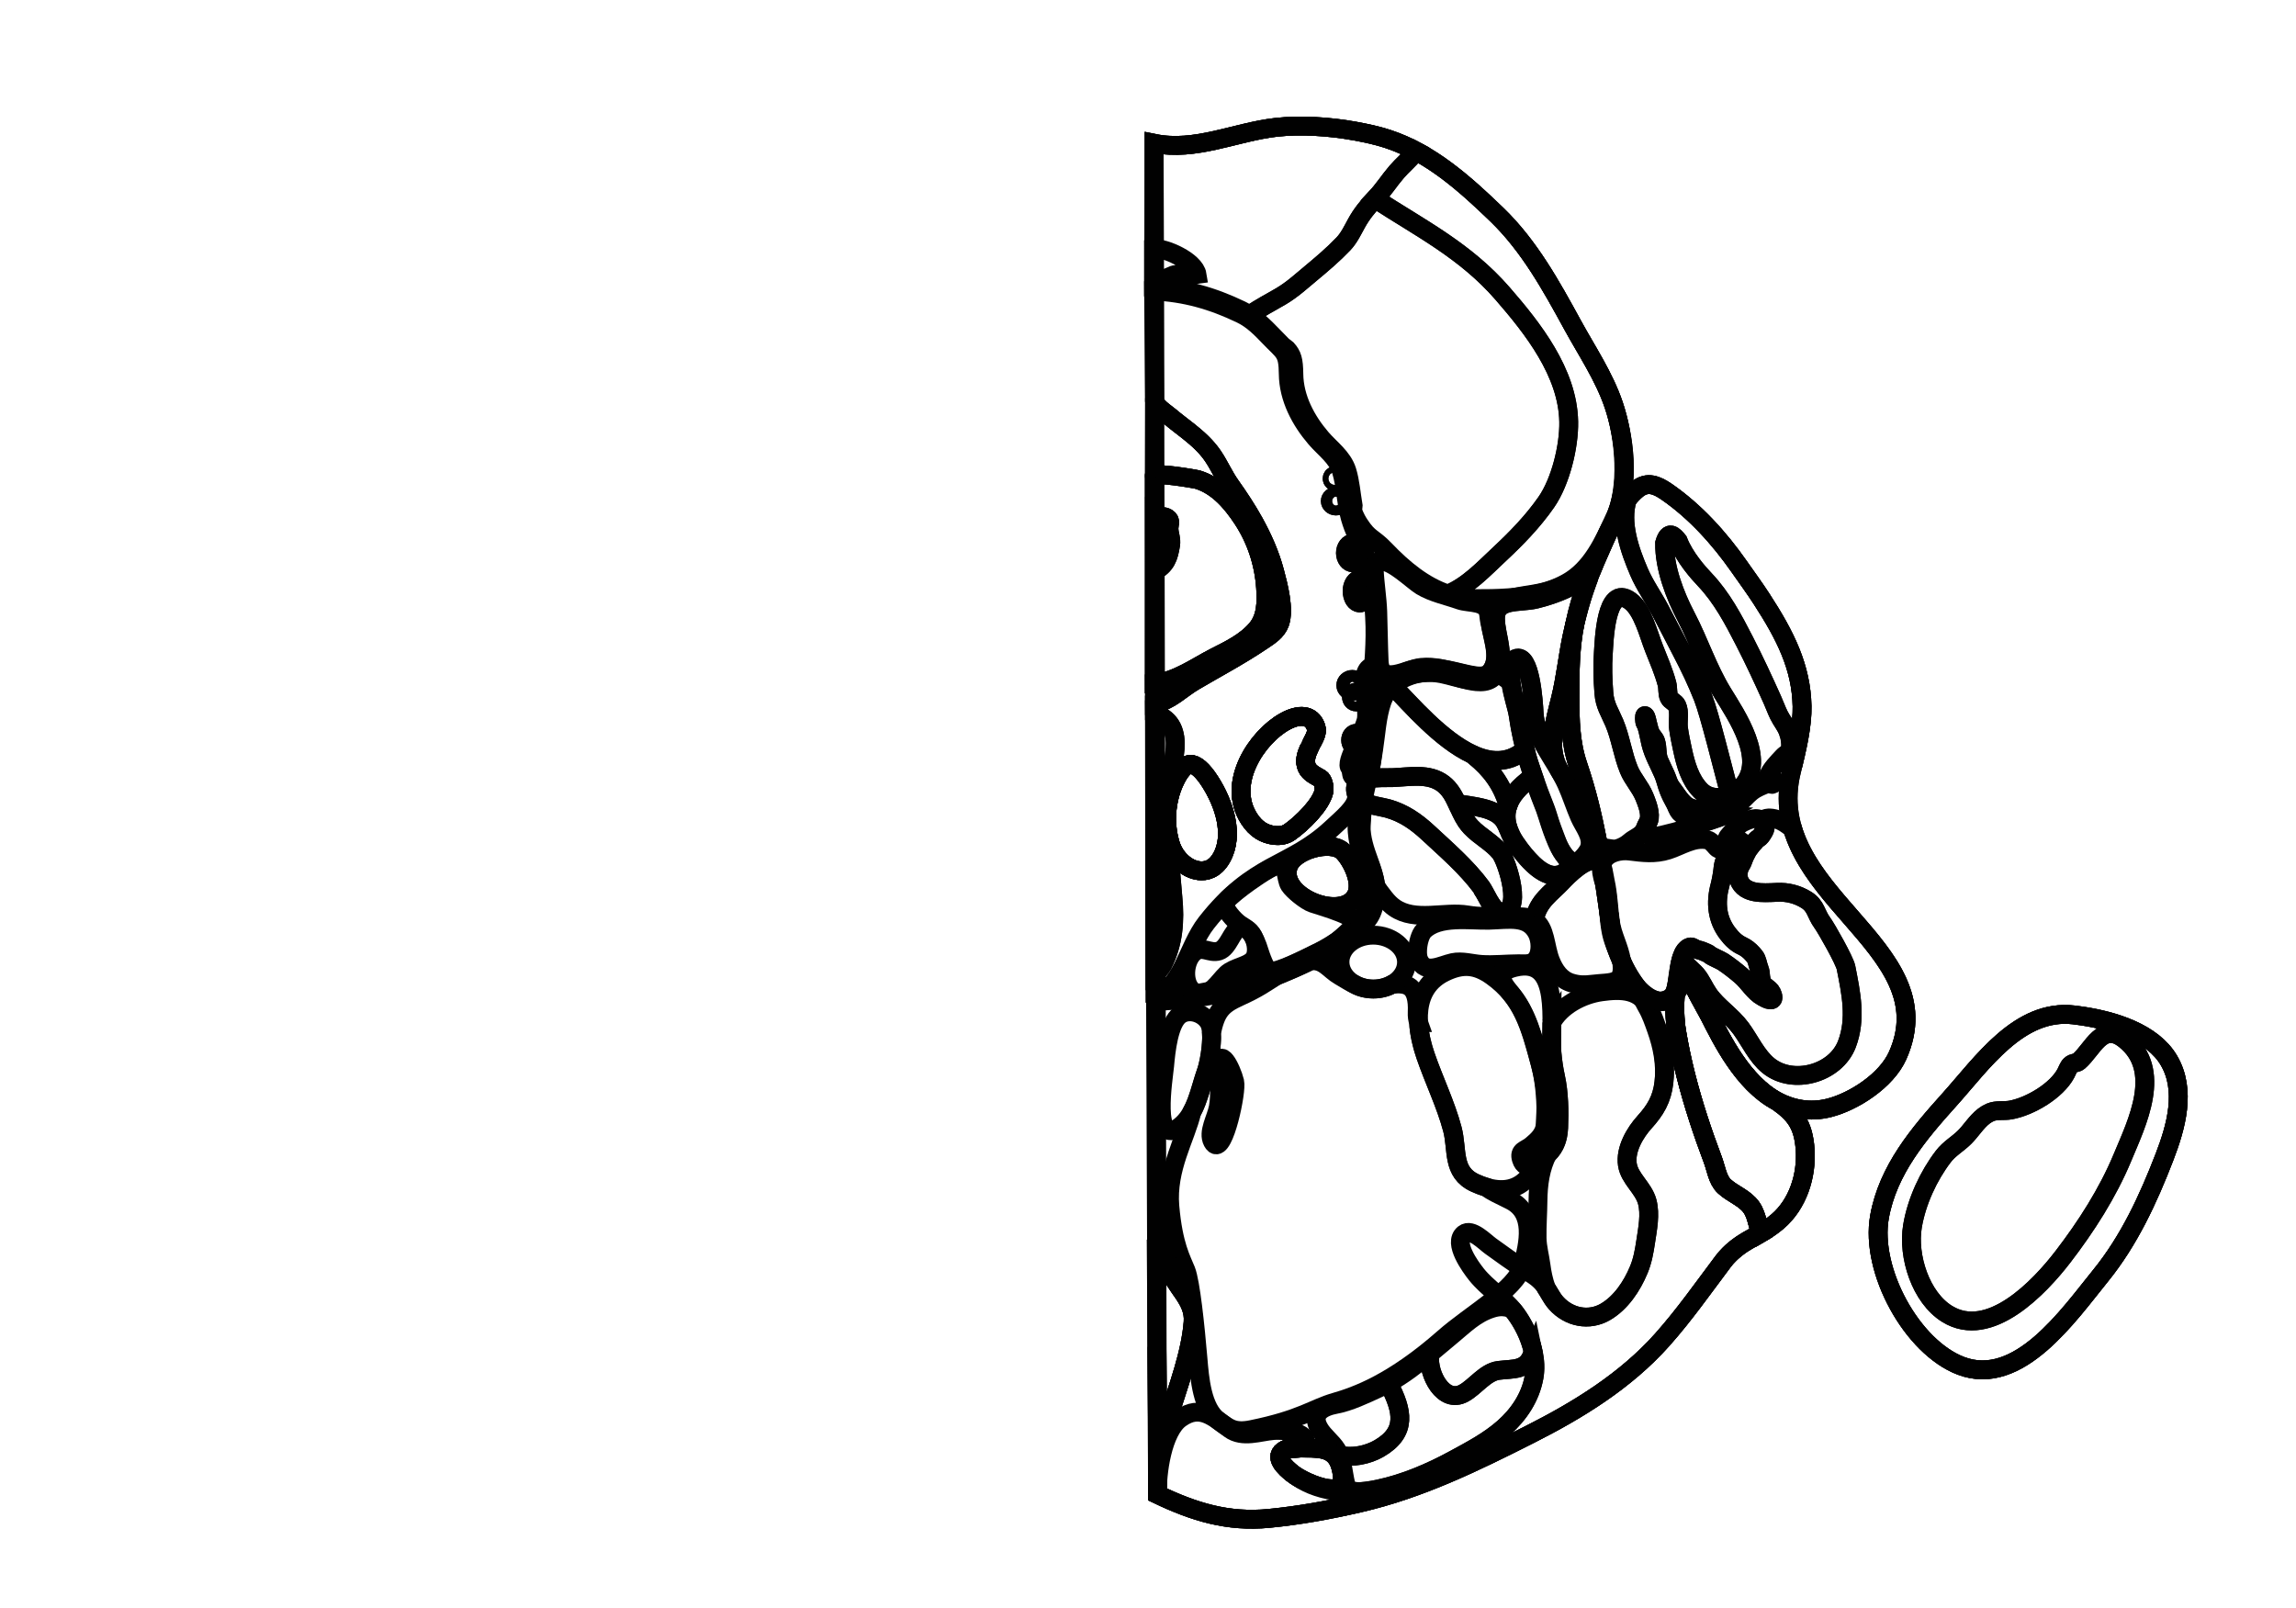 <?xml version="1.0" encoding="utf-8"?>
<!-- Generator: Adobe Illustrator 16.0.0, SVG Export Plug-In . SVG Version: 6.00 Build 0)  -->
<!DOCTYPE svg PUBLIC "-//W3C//DTD SVG 1.1//EN" "http://www.w3.org/Graphics/SVG/1.1/DTD/svg11.dtd">
<svg version="1.1" id="Layer_1" xmlns="http://www.w3.org/2000/svg" xmlns:xlink="http://www.w3.org/1999/xlink" x="0px" y="0px"
	 width="9744px" height="6823.471px" viewBox="0 0 9744 6823.471" enable-background="new 0 0 9744 6823.471" xml:space="preserve">
<g transform="scale(1.0)">
	<g id="_x31_80640490" transform=" scale(1.0, 1.0)">
		<path id="_x31_80640492" fill="none" stroke="#010101" stroke-width="80" d="M7603.482,3270.816
			c22.525-89.736,46.029-192.438,44.312-273.412c-3.505-165.986-70.538-299.578-171.874-455.633
			c-30.35-46.736-63.761-92.232-95.655-137.866c-84.111-120.351-187.182-233.938-306.808-316.456
			c-41.744-28.795-82.303-46.092-125.543-11.195c-62.539,50.477-108.812,151.698-141.549,224.529
			c-19.146,42.591-38.156,85.746-55.67,129.571c31.959-84.248,66.535-157.062,99.804-225.729
			c64.249-132.58,44.774-347.551-2.032-485.923c-40.98-121.16-114.68-229.827-175.309-340.852
			c-91.144-166.883-183.732-334.402-319.59-465.789c-137.205-132.677-281.289-261.775-462.632-321.899
			c-47.028-15.587-93.96-25.295-142.494-34.135c-104.179-18.973-228.758-27.403-334.022-15.399
			c-172.215,19.636-340.498,103.651-516.346,67.757l14.304,5734.236c154.798,73.924,298.645,118.806,472.804,101.771
			c131.549-12.868,254.545-35.407,383.86-65.173c255.319-58.776,486.66-171.53,722.375-290.661
			c205.119-103.672,407.094-227.211,563.518-402.994c92.66-104.145,173.081-218.863,257.026-330.543
			c68.43-91.061,147.464-99.01,231.516-170.451c86.553-73.576,124.655-194.413,117.438-304.498
			c-7.181-109.471-45.741-154.199-119.265-206.045c63.801,33.261,139.536,48.664,221.102,27.968
			c103.975-26.387,242.927-115.069,290.648-221.849C8263.32,4010.267,7471.647,3795.814,7603.482,3270.816z M6622.632,2965.535
			c21.194-85.863,29.921-174.744,48.194-261.561c4.184-19.888,8.564-39.196,13.125-57.978
			c-20.562,103.79-21.335,205.827-21.191,311.272c0.149,99.18,1.816,195.908,34.25,290.724
			c36.471,106.578,62.078,212.402,82.469,319.396c-28.673-110.389-108.154-202.644-162.557-300.276
			C6563.568,3171.308,6598.416,3063.625,6622.632,2965.535z M6806.162,3724.475c9.982,65.086,19.076,130.93,28.492,197.949
			C6823.34,3841.919,6813.889,3776.309,6806.162,3724.475z"/>
		<path id="_x31_80640493" fill="none" stroke="#010101" stroke-width="80" d="M8838.223,4312.497
			c130.855,19.857,296.314,69.528,366.102,187.569c75.291,127.366,30.5,283.499-18.57,410.821
			c-69.111,179.304-150.779,355.251-271.162,503.447c-135.594,166.907-347.582,476.05-592.916,382.374
			c-207.711-79.324-385.798-404.428-345.283-631.988c35.504-199.372,168.034-354.616,296.189-497.035
			c139.076-154.566,296.096-387.426,528.525-360.174C8813.066,4308.911,8825.482,4310.561,8838.223,4312.497z"/>
		<path id="_x31_80640500" fill="none" stroke="#010101" stroke-width="80" d="M6848.469,1718.698
			c-40.98-121.159-114.682-229.825-175.311-340.851c-91.144-166.883-183.731-334.402-319.59-465.789
			c-137.205-132.677-281.289-261.774-462.63-321.899c-47.03-15.588-93.962-25.295-142.494-34.135
			c-104.177-18.974-228.758-27.403-334.022-15.399c-172.217,19.636-340.5,103.65-516.35,67.757l1.806,1093.316
			c5.302,25.309,48.249,51.967,63.569,65.081c26.186,22.412,53.978,42.6,80.877,64.016c37.967,30.228,74.969,63.141,102.859,104.019
			c27.388,40.144,46.645,85.729,74.723,125.322c35.586,50.164,69.689,101.574,99.646,155.649
			c36.676,66.2,68.092,136.312,87.782,210.128c15.494,58.073,42.721,159.917,21.927,218.443
			c-12.62,35.519-46.834,56.047-75.674,75.53c-92.61,62.562-190.846,114.396-286.576,170.639
			c-58.725,34.512-99.029,81.74-167.017,95.73l2.075,1256.459c52.871-8.388,188.125-20.637,323.189-59.342
			c175.488-50.287,215.552-65.973,375.494-144.723c90.475-44.55,191.226-137.744,211.926-209.653
			c32.521-112.981-69.46-199.653-53.979-352.117c9.067-89.27,26.673-147.491,41.768-235.597
			c17.292-100.961,11.447-265.344,89.179-340.908c160.588-156.122,373.757,19.705,431.881-46.787
			c77.837-89.036-68.666-249.03,46.885-299.356c95.302-41.504,161.633-16.503,278.074-80.174
			c107.162-58.603,156.979-176.483,202.008-269.426C6923.674,2053.598,6890.504,1842.975,6848.469,1718.698z M5183.7,3641.182
			c-28.993,50.598-67.915,57.398-95.458,54.183c-52.115-6.074-101.686-51.413-120.56-110.246
			c-11.028-34.392-16.497-71.47-16.597-108.814c-0.164-59.246,13.174-119.177,39.234-170.164
			c14.088-27.556,36.127-60.683,61.131-61.992c23.043-1.208,51.625,23.412,82.66,71.193
			C5194.794,3408.794,5239.688,3543.456,5183.7,3641.182z M5412.551,3545.934c-48.023-4.264-83.107-28.015-110.461-69.665
			c-50.23-76.458-41.697-163.915-5.953-240.32c71.4-152.579,251.361-261.062,288.734-149.734
			c6.459,19.247-2.301,38.104-17.516,66.857c0,0-10.931,21.531-10.931,21.539c-10.366,22.312-20.063,48.445-13.272,73.352
			c7.244,26.555,28.248,38.238,54.828,53.027l5.297,2.959c11.609,6.493,18.989,38.334,15.244,55.012
			c-12.945,57.491-92.577,135.398-145.004,172.371C5456.809,3543.117,5436.285,3548.036,5412.551,3545.934z M5754.926,3800.677
			c-58.328,111.06-323.197,7.507-289.104-118.071c20.391-75.094,182.938-119.413,233.937-68.265
			C5738.276,3652.968,5783.405,3746.456,5754.926,3800.677z"/>
		<path id="_x31_80640504" fill="none" stroke="#010101" stroke-width="80" d="M6376.342,1245.342
			c127.831,146.963,277.236,335.698,281.152,544.193c1.98,106.004-35.053,255.487-95.338,342.049
			c-56.928,81.734-126.242,152.928-198.175,220.101c-66.44,62.058-134.128,135.183-218.456,169.745
			c-102.168-33.423-189.92-106.335-267.431-187.425c-52.791-55.238-67.188-43.719-109.466-108.738
			c-2.764-4.253-20.115-30.437-27.953-58.692l1.939-20.647c-8.522-50.246-12.139-101.607-26.297-147.447
			c-17.823-57.657-71.42-94.919-108.579-138.231c-64.691-75.411-115.619-170.221-116.693-273.279
			c-0.63-60.272-7.587-80.514-29.054-104.651l-19.611-15.412c-45.277-45.331-88.291-95.155-139.082-129.631
			c42.763-30.552,89.589-53.979,134.565-80.652c45.878-27.204,83.19-61.574,124.161-95.67
			c49.314-41.036,95.326-79.967,139.385-126.119c23.891-25.04,38.877-57.333,55.59-87.661
			c21.601-39.175,47.333-70.893,77.891-102.746c0.24-0.252,0.482-0.502,0.711-0.744
			C6030.34,969.954,6218.775,1064.225,6376.342,1245.342z"/>
		<path id="_x31_80640505" fill="none" stroke="#010101" stroke-width="80" d="M5835.602,843.684
			c-0.232,0.239-0.471,0.492-0.713,0.744c-30.558,31.854-56.292,63.571-77.893,102.747c-16.711,30.328-31.695,62.621-55.59,87.66
			c-44.057,46.15-90.068,85.082-139.383,126.119c-40.971,34.095-78.283,68.465-124.162,95.671
			c-44.976,26.672-91.807,50.099-134.564,80.651c-11.736-7.978-23.893-15.129-36.595-21.222
			c-121.271-58.141-237.466-91.622-370.931-97.342l2.303-610.331c175.848,35.891,344.122-48.123,516.348-67.761
			c105.259-11.995,229.84-3.572,334.022,15.401c48.526,8.84,95.458,18.548,142.492,34.134
			c41.036,13.603,80.163,30.745,117.735,50.649l-5.273,7.957c-23.197,29.421-52.133,52.861-76.422,81.218
			C5895.188,767.069,5869.352,808.308,5835.602,843.684z"/>
		<path id="_x31_80640506" fill="none" stroke="#010101" stroke-width="80" d="M6848.469,1718.704
			c42.039,124.266,75.203,334.895,2.032,485.917c0,0-72.482,144.78-72.482,144.79c-92.356,184.492-346.69,191.991-514.738,191.32
			c-41.301-0.169-80.48-7.109-117.753-19.302c84.328-34.563,152.016-107.687,218.456-169.745
			c71.933-67.172,141.247-138.368,198.175-220.101c60.285-86.562,97.316-236.046,95.338-342.049
			c-3.916-208.495-153.319-397.231-281.154-544.193c-157.566-181.117-346.002-275.389-540.738-401.659
			c33.75-35.375,59.585-76.614,91.377-113.705c24.289-28.356,53.225-51.797,76.422-81.219l5.273-7.956
			c128.459,68.091,238.739,168.603,344.891,271.256c135.859,131.382,228.444,298.905,319.588,465.791
			C6733.783,1488.874,6807.488,1597.537,6848.469,1718.704z"/>
		<path id="_x31_80640508" fill="none" stroke="#010101" stroke-width="80" d="M5760.109,3262.042
			c-13.178-0.013-23.828,9.287-23.797,20.769c0.033,11.487,10.735,20.801,23.91,20.812c13.177,0.011,23.828-9.291,23.801-20.776
			C5783.991,3271.367,5773.285,3262.052,5760.109,3262.042z"/>
		<path id="_x31_80640509" fill="none" stroke="#010101" stroke-width="80" d="M5755.723,3112.339
			c-13.175-0.01-23.816,13.006-23.773,29.091c0.043,16.081,10.757,29.118,23.936,29.125c13.178,0.011,23.819-13.008,23.773-29.087
			C5779.609,3125.385,5768.902,3112.351,5755.723,3112.339z"/>
		<path id="_x31_80640510" fill="none" stroke="#010101" stroke-width="80" d="M5755.245,2937.695
			c-10.979-0.007-19.854,9.292-19.821,20.774c0.031,11.481,8.957,20.798,19.933,20.808c10.984,0.006,19.853-9.294,19.822-20.775
			C5775.146,2947.012,5766.223,2937.7,5755.245,2937.695z"/>
		<path id="_x31_80640511" fill="none" stroke="#010101" stroke-width="80" d="M5767.09,2908.592
			c-0.036-13.775-12.527-24.959-27.897-24.97c-15.366-0.012-27.798,11.15-27.758,24.928c0.038,13.776,12.529,24.959,27.896,24.971
			C5754.698,2933.534,5767.128,2922.368,5767.09,2908.592z"/>
		<path id="_x31_80640512" fill="none" stroke="#010101" stroke-width="80" d="M5741.812,2388.791
			c17.562,0.013,31.753-18.591,31.691-41.56c-0.062-22.966-14.355-41.596-31.922-41.605c-17.564-0.015-31.754,18.589-31.691,41.556
			C5709.953,2370.15,5724.249,2388.776,5741.812,2388.791z"/>
		<path id="_x31_80640513" fill="none" stroke="#010101" stroke-width="80" d="M5669.586,2147.554
			c13.178,0.012,23.83-9.289,23.797-20.774c-0.031-11.481-10.732-20.797-23.908-20.809c-13.18-0.013-23.828,9.289-23.797,20.771
			C5645.709,2138.228,5656.412,2147.542,5669.586,2147.554z"/>
		<path id="_x31_80640514" fill="none" stroke="#010101" stroke-width="80" d="M5665.328,2043.594
			c6.581,0.009,11.91-5.577,11.891-12.468c-0.02-6.885-5.379-12.477-11.961-12.481c-6.582-0.005-11.91,5.579-11.893,12.464
			C5653.384,2037.994,5658.74,2043.588,5665.328,2043.594z"/>
		<path id="_x31_80640515" fill="none" stroke="#010101" stroke-width="80" d="M5769.834,2459.504
			c-24.989,0.548-30.92,38.918-30.92,38.918s-5.881,53.924,31.191,60.878c25.96-1.018,28.143-33.755,31.406-43.343
			c3.263-9.585-5.321-34.596-5.321-34.596S5783.363,2459.416,5769.834,2459.504z"/>
		<path id="_x31_80640501" fill="none" stroke="#010101" stroke-width="80" d="M5750.172,3922.438
			c16.354-31.138-128-71.646-180.049-88.74c-27.315-8.969-83.051-54.413-97.43-76.836c-18.395-28.678-6.598-94.785-53.266-83.588
			c-33.785,8.107-123.881,73.354-147.912,91.695c-41.109,31.375-70.213,55.734-74.174,70.322
			c-5.021,18.488,39.082,71.352,66.486,89.291c29.66,19.418,48.809,25.396,72.943,90.279c6.631,17.817,28.186,97.787,50.902,106.35
			c29.713,11.197,171.598-62.99,197.407-75.441c18.79-9.067,45.319-21.883,87.9-49.905
			C5684.909,3988.018,5743.145,3935.82,5750.172,3922.438z"/>
		<path id="_x31_80640502" fill="none" stroke="#010101" stroke-width="80" d="M5833.52,2618.515
			c-5.236-84.972-8.674-189.67-42.065-268.608c-21.174-50.05-46.155-98.924-61.206-151.682
			c-18.764-65.761-18.645-137.801-37.791-199.759c-17.816-57.664-71.408-94.931-108.566-138.236
			c-64.701-75.41-115.627-170.219-116.703-273.282c-0.972-93.931-17.33-90.65-80.049-156.367
			c-36.186-37.905-72.926-75.14-120.396-97.9c-121.271-58.139-237.462-91.621-370.926-97.334l3.645,458.88
			c-3.088,27.363,47.146,58.14,63.986,72.551c26.186,22.413,53.978,42.601,80.877,64.014
			c37.967,30.228,74.969,63.141,102.859,104.019c27.39,40.144,46.646,85.729,74.723,125.324
			c35.586,50.163,69.691,101.572,99.646,155.647c36.678,66.2,68.092,136.313,87.782,210.129
			c15.496,58.073,42.721,159.916,21.929,218.442c-12.62,35.519-46.836,56.047-75.676,75.531
			c-92.61,62.561-190.846,114.395-286.574,170.639c-59.525,34.98-104.812,83.965-169.715,95.696l0.07,41.553
			c150.86,51.487,67.78,232.402,46.17,344.609c-12.406,64.437-24.121,145.002-2.018,208.441
			c26.068,74.859,26.086,147.178,34.023,226.773c9.988,100.092,2.919,199.509-44.422,288.177
			c-6.973,13.046-26.311,33.675-31.913,37.049l-1.022-613.091l1.156,693.873c111.963-6.149,135.305-191.175,218.507-297.145
			c203.243-258.878,351.692-233.845,529.646-398.773c51.555-47.783,102.965-89.882,107.867-131.535
			c1.842-15.689-10.664-37.71-1.301-54.237c3.188-5.619,36.672-27.902,35.203-20.365c24.53-126.249,23.998-250.28,30.981-378.295
			C5828.051,2826.602,5840.115,2725.564,5833.52,2618.515z M5183.7,3641.182c-28.993,50.598-67.915,57.398-95.458,54.183
			c-52.115-6.074-101.686-51.413-120.56-110.246c-11.028-34.392-16.497-71.47-16.597-108.814
			c-0.164-59.246,13.174-119.177,39.234-170.164c14.088-27.556,36.127-60.683,61.131-61.992
			c23.043-1.208,51.625,23.412,82.66,71.193C5194.794,3408.794,5239.688,3543.456,5183.7,3641.182z M5618.52,3358.963
			c-12.945,57.492-92.577,135.398-145.005,172.371c-16.709,11.783-37.231,16.702-60.966,14.6
			c-48.025-4.264-83.107-28.015-110.461-69.665c-50.23-76.458-41.697-163.915-5.955-240.32
			c71.402-152.579,251.363-261.062,288.736-149.734c6.459,19.247-2.301,38.104-17.516,66.857c0,0-10.933,21.531-10.933,21.539
			c-10.366,22.312-20.062,48.445-13.271,73.353c7.242,26.554,28.248,38.237,54.828,53.026l5.295,2.959
			C5614.885,3310.445,5622.265,3342.287,5618.52,3358.963z M5709.891,2347.182c-0.061-22.966,14.127-41.569,31.691-41.556
			c17.566,0.01,31.857,18.639,31.922,41.605c0.06,22.968-14.13,41.572-31.691,41.56
			C5724.249,2388.776,5709.953,2370.15,5709.891,2347.182z M5665.258,2018.646c6.582,0.004,11.941,5.596,11.961,12.481
			c0.02,6.892-5.31,12.476-11.891,12.468c-6.588-0.007-11.944-5.6-11.963-12.484
			C5653.346,2024.225,5658.676,2018.641,5665.258,2018.646z M5669.586,2147.554c-13.174-0.011-23.877-9.327-23.908-20.812
			c-0.031-11.482,10.617-20.781,23.797-20.771c13.176,0.012,23.877,9.326,23.908,20.809
			C5693.416,2138.268,5682.764,2147.564,5669.586,2147.554z M5711.434,2908.548c-0.039-13.776,12.393-24.939,27.759-24.928
			c15.37,0.01,27.861,11.194,27.897,24.97c0.038,13.778-12.392,24.942-27.762,24.929
			C5723.962,2933.505,5711.471,2922.324,5711.434,2908.548z M5784.023,3282.849c0.025,11.483-10.624,20.787-23.803,20.776
			c-13.177-0.012-23.877-9.325-23.91-20.812c-0.033-11.481,10.616-20.781,23.797-20.769
			C5773.285,3262.052,5783.991,3271.367,5784.023,3282.849z M5779.656,3141.466c0.046,16.08-10.596,29.099-23.775,29.088
			c-13.175-0.007-23.889-13.044-23.933-29.125c-0.044-16.086,10.598-29.103,23.772-29.091
			C5768.902,3112.351,5779.609,3125.385,5779.656,3141.466z M5755.356,2979.273c-10.976-0.008-19.901-9.325-19.933-20.808
			c-0.033-11.48,8.842-20.78,19.821-20.774c10.976,0.007,19.901,9.323,19.934,20.807
			C5775.209,2969.983,5766.339,2979.283,5755.356,2979.273z M5801.773,2509.429c0.079,27.554-14.102,49.886-31.666,49.872
			c-17.561-0.013-31.863-22.367-31.941-49.923c-0.076-27.555,14.103-49.887,31.668-49.873
			C5787.4,2459.519,5801.701,2481.87,5801.773,2509.429z"/>
		<path id="_x31_80640503" fill="none" stroke="#010101" stroke-width="80" d="M6323.516,2853.602
			c-28.367,32.41-98.152,8.539-132.487,1.164c-56.569-12.155-100.438-27.4-159.11-22.196
			c-62.512,5.536-174.091,81.374-178.967-26.478c-2.813-62.375-3.694-143.651-5.877-209.308
			c-1.953-58.811-12.248-117.826-15.077-180.2c-1.049-23.135,2.872-31.988,26.415-34.637
			c49.012-5.503,136.355,82.728,173.289,105.105c48.341,29.28,108.965,41.118,161.246,59.871
			c43.388,15.559,119.43,0.515,125.123,64.37C6325.062,2689.686,6378.723,2790.542,6323.516,2853.602z"/>
		<path id="_x31_80640507" fill="none" stroke="#010101" stroke-width="80" d="M4933.121,4095.773
			c47.339-88.668,54.408-188.083,44.42-288.175c-7.938-79.598-7.957-151.915-34.023-226.772
			c-22.104-63.439-10.39-144.006,2.018-208.442c21.612-112.207,104.69-293.123-46.168-344.61l1.839,1105.05
			C4906.811,4129.45,4926.148,4108.821,4933.121,4095.773z"/>
		<path id="_x31_80640516" fill="none" stroke="#010101" stroke-width="80" d="M7421.549,5110.654
			c-30.777-31.785-71.801-46.123-103.796-75.811c-28.747-26.668-34.776-75.33-48.324-111.326
			c-44.354-117.806-84.185-237.586-115.06-360.031c-15.354-60.893-28.383-122.482-38.726-184.497
			c-8.565-51.337-9.897-110.791-5.078-162.437c-0.052,0.051-0.127,0.125-0.238,0.247c-40.511,44.75-101.86,47.462-155.095-17.352
			c-58.768-71.557-107.402-183.251-120.578-277.028c-28.432-202.299-45.121-310.663-52.114-342.311
			c-25.625-116.079-109.142-211.639-165.62-312.999c-53.354-95.803-18.506-203.485,5.71-301.578
			c21.194-85.863,29.921-174.746,48.194-261.561c7.214-34.287,27.641-120.14,48.838-188.623
			c19.701-63.656,37.953-102.816,42.406-114.804c-28.893,77.671-174.354,125.982-243.533,142.552
			c-72.316,17.32-174.672-5.52-171.771,85.964c2.404,75.888,44.434,151.246,1.346,230.58c-43.386,79.892-188.955-4.69-251.367-6.281
			c-34.541-0.881-74.615,1.646-107.586,12.848c-56.594,19.235-103.541,52.017-124.053,112.292
			c-21.828,64.144-25.084,135.239-35.498,202.061c-5.999,38.462-11.348,78.698-21.695,116.163
			c-27.986,101.345-25.471,140.397-33.802,235.614c-5.829,66.551,77.995,178.285,64.349,268.961
			c-12.625,83.885-20.93,102.55-124.072,182.854c-102.991,80.185-227.227,128.603-330.836,171.617
			c-103.324,42.899-185.355,60.837-325.768,82.906c-40.408,6.351-113.25,7.544-153.688,13.741l4.13,1042.137
			c38.296-5.707,42.674,54.383,51.12,83.178c25.192,85.926,111.857,136.473,104.146,233.914
			c-10.586,133.543-63.941,273.414-103.367,400.064c-23.26,74.751-46.414,143.252-46.611,222.82l-3.617-518.554l2.483,626.644
			c154.798,73.924,298.646,118.804,472.804,101.771c131.549-12.87,254.547-35.407,383.862-65.173
			c255.319-58.778,486.66-171.532,722.373-290.663c205.121-103.672,407.111-227.201,563.518-402.992
			c92.662-104.145,173.083-218.863,257.028-330.543c49.122-65.371,102.76-87.404,160.883-121.371
			C7455.656,5190.941,7455.306,5145.52,7421.549,5110.654z M5633.1,6317.232c-54.562-7.787-122.406-42.662-148.729-63.699
			c-28.465-22.764-85.572-72.724-29.504-101.209c13.153-6.684,36.27-3.58,55.093-5.69c0,0-0.354-3.11-0.347-3.11
			c73.732,5.066,156.91-10.15,181.119,86.43C5709.972,6306.703,5684.986,6324.639,5633.1,6317.232z"/>
		<path id="_x31_80640517" fill="none" stroke="#010101" stroke-width="80" d="M5618.52,3358.963
			c3.745-16.677-3.635-48.519-15.246-55.012l-5.295-2.959c-26.582-14.787-47.586-26.471-54.828-53.026
			c-6.791-24.91,2.904-51.042,13.271-73.353c0-0.008,10.933-21.539,10.933-21.539c15.215-28.754,23.975-47.61,17.516-66.859
			c-37.373-111.326-217.336-2.843-288.736,149.736c-35.742,76.406-44.275,163.862,5.955,240.32
			c27.354,41.648,62.436,65.399,110.461,69.665c23.732,2.103,44.26-2.814,60.966-14.6
			C5525.942,3494.362,5605.576,3416.456,5618.52,3358.963z"/>
		<path id="_x31_80640518" fill="none" stroke="#010101" stroke-width="80" d="M5051.453,3244.147
			c-25.006,1.309-47.043,34.437-61.132,61.992c-26.06,50.99-39.399,110.919-39.235,170.164c0.102,37.345,5.57,74.425,16.597,108.814
			c18.874,58.833,68.444,104.172,120.56,110.248c27.543,3.214,66.465-3.587,95.458-54.183
			c55.99-97.726,11.096-232.39-49.587-325.838C5103.078,3267.562,5074.496,3242.941,5051.453,3244.147z"/>
		<path id="_x31_80640519" fill="none" stroke="#010101" stroke-width="80" d="M5465.822,3682.604
			c-34.094,125.58,230.775,229.131,289.103,118.071c28.48-54.219-16.648-147.707-55.168-186.334
			C5648.76,3563.194,5486.213,3607.512,5465.822,3682.604z"/>
		<path id="_x31_80640523" fill="none" stroke="#010101" stroke-width="80" d="M6713.897,2537.348
			c-16.925,54.774-31.247,110.396-43.075,166.625c-18.271,86.817-26.996,175.698-48.194,261.561
			c-21.215,85.977-50.616,179.313-21.632,265.571c0,0-86.551-102.232-90.539-207.549c-1.449-38.221-14.891-255.768-78.426-228.096
			c-24.305,10.586-26.785,39.583-21.211,82.479c0,0-19.278-15.272-19.932-17.312c-10.385-9.9-22.548-16.903-35.857-21.808
			l4.529-5.712c22.713-69.698-10.662-136.664-12.797-204.043c-2.902-91.482,99.453-68.644,171.77-85.964
			c69.181-16.572,214.643-64.884,243.533-142.553C6762.068,2400.545,6728.088,2491.396,6713.897,2537.348z"/>
		<path id="_x31_80640526" fill="none" stroke="#010101" stroke-width="80" d="M6582.06,4345.919
			c0.009-0.023,4.092-6.233,4.092-6.233c-0.301,49.126-2.603,95.688,0.173,128.152c2.985,34.969,7.817,68.641,15.353,103.021
			c14.763,67.417,16.212,146.553,13.142,215.535c-2.115,47.438-15.447,80.781-43.764,109.963l-1.404-1.557
			c-32.638,61.926-41.906,132.211-42.645,202.337c-0.552,52.288-4.613,104.89-3.714,157.118
			c0.681,39.91,11.747,77.66,16.823,117.017c4.197,32.488,10.626,62.28,21.158,93.2l-3.965-4.747
			c15.99,23.039,27.508,49.421,46.193,70.435c54.54,61.372,140.36,78.678,210.615,37.163
			c65.127-38.486,111.673-108.059,140.893-178.476c15.812-38.127,22.904-77.601,29.018-118.526
			c8.01-53.621,21.061-116.606,6.453-170.243c-15.889-58.373-74.779-97.609-83.902-156.812
			c-10.025-65.16,32.576-136.434,73.134-181.269c45.038-49.777,73.712-96.158,81.823-168.466
			c12.004-106.969-15.162-209.004-58.408-305.896c-40.01-89.679-122.199-89.814-206.195-78.236
			C6716.531,4220.489,6622.557,4267.61,6582.06,4345.919z"/>
		<path id="_x31_80640533" fill="none" stroke="#010101" stroke-width="80" d="M6881.275,4075.943
			c-9-56.178-38.791-106.705-46.646-162.235c-8.118-57.322-9.345-116.674-21.907-173.178c-3.67-16.504-6.819-40.433-12.537-62.557
			c-10.336-11.675-22.199-20.432-22.199-20.432c-42.281-26.367-125.225,59.303-151.854,87.541
			c-42.563,45.119-97.189,78.93-112.894,151.688l-1.345,9.109c48.255,31.805,44.442,110.112,68.099,170.447
			c17.374,44.307,44.094,81.756,87.735,95.143c30.879,9.469,56.164,9.904,87.373,6.027
			C6840.727,4166.871,6898.496,4183.396,6881.275,4075.943z"/>
		<path id="_x31_80640539" fill="none" stroke="#010101" stroke-width="80" d="M5909.007,3300.485
			c71.163-2.424,155.107-21.014,216.522,26.637c27.971,21.698,44.094,51.882,58.788,83.336
			c65.27,12.608,167.044,15.535,202.647,78.348c6.402,11.299,10.902,21.198,14.646,30.187
			c-12.412-35.334-13.266-68.838-1.777-101.398l-1.227-5.352c-25.734-85.094-73.086-147.775-139.699-201.786l-9.879-8.529
			c-133.812-61.205-265.104-215.836-336.818-289.064l-3.742-4.66c-1.73,1.546-3.438,3.119-5.119,4.738
			c-54.229,52.292-64.637,154.897-73.814,245.429c-3.024,29.832-5.879,58-10.178,82.864l-12.665,64.678
			C5843.199,3298.781,5888.266,3301.192,5909.007,3300.485z"/>
		<path id="_x31_80640535" fill="none" stroke="#010101" stroke-width="80" d="M6249.029,3201.93l9.879,8.531
			c66.609,54.01,113.963,116.69,139.699,201.784l1.227,5.35c14.127-40.047,46.908-78.676,99.843-117.543l7.304-6.362
			c-12.98-37.856-24.588-75.49-34.669-114.073l-10.706,10.213C6396.227,3240.938,6322.252,3235.418,6249.029,3201.93z"/>
		<path id="_x31_80640534" fill="none" stroke="#010101" stroke-width="80" d="M6399.834,3417.598
			c-11.488,32.561-10.635,66.064,1.777,101.398c2.785,6.688,5.154,12.867,7.572,18.742c5.824,12.752,13.079,25.752,21.73,39.043
			c5.68,8.225,11.814,16.552,18.012,25.464c0.04,0.06,0.082,0.117,0.123,0.173c6.318,8.299,13.123,16.707,20.445,25.246
			c21.068,24.562,48.546,55.465,79.799,73.252c7.363,4.125,14.8,7.52,22.227,9.979c9.126,2.971,18.502,4.585,28.062,4.417
			c6.785-0.235,13.463-1.509,19.977-4.005c-6.514,2.494-13.193,3.769-19.977,4.005c6.242-0.107,12.562-0.968,18.945-2.708
			c25.271-6.874,47.104-34.117,65.277-53.018c0.263-0.271,0.98-0.923,1.731-1.606c-9.427,0.794-19.028-1.511-27.806-7.328
			c-9.777-6.481-16.84-16.831-23.484-26.517c-10.187-14.842-18.859-31.123-25.047-48.197
			c-10.323-28.472-21.839-56.399-31.326-85.205c-7-21.243-12.768-43.153-21.033-63.912c-18.254-45.885-34.957-89.66-49.859-133.128
			l-7.304,6.363C6446.742,3338.921,6413.963,3377.547,6399.834,3417.598"/>
		<path id="_x31_80640538" fill="none" stroke="#010101" stroke-width="80" d="M6249.029,3201.93
			c73.223,33.489,147.197,39.013,212.578-12.104l10.704-10.213c-12.332-47.208-22.383-95.843-29.816-148.102
			c-3.569-25.022-24.357-81.819-31.626-137.383l-18.601-13.202c-0.347-1.069-0.673-2.075-1.332-4.115
			c-10.386-9.901-22.552-16.904-35.856-21.809l-0.789-7.993c-1.832,4.199-3.881,8.403-6.178,12.629
			c-21.336,39.294-83.135,30.68-118.1,25.762c-37.326-5.257-73.195-17.758-110.078-25.364c-12.438-2.561-25.218-4.31-38.154-5.187
			c-61.58-4.169-126.509,11.485-173.309,53.353l3.744,4.66C5983.926,2986.092,6115.219,3140.725,6249.029,3201.93"/>
		<path id="_x31_80640537" fill="none" stroke="#010101" stroke-width="80" d="M6626.133,3745.085
			c26.632-28.241,109.572-113.908,151.854-87.541c0,0,11.863,8.755,22.199,20.431c-4.85-18.766-11.549-36.233-22.008-46.753
			c-7.383-7.44-16.695-9.705-26.607-7.961c-8.498,1.514-17.659,4.981-24.99,9.719c-6.093,3.932-9.834,10.331-15.576,14.744
			c-7.767,5.975-16.539,9.5-25.469,10.251c-0.754,0.683-1.47,1.338-1.732,1.605c-18.172,18.9-40.004,46.144-65.277,53.018
			c-6.385,1.74-12.703,2.599-18.943,2.71c-9.229,0.321-18.639-1.295-28.064-4.419c-7.586-2.469-15.008-5.871-22.227-9.979
			c-40.049-22.438-77.916-66.424-100.246-98.493c-6.598-8.667-12.648-17.213-18.135-25.64c-6.04-8.747-11.568-17.369-16.083-26.432
			c-2.039-4.088-3.856-8.267-5.647-12.611c-2.881-6.308-5.396-12.553-7.572-18.742c-3.745-8.988-8.242-18.889-14.645-30.187
			c-35.604-62.812-137.378-65.739-202.649-78.348c11.935,25.556,22.929,51.944,38.555,75.31c5.964,8.908,12.62,17.016,19.735,24.566
			c37.646,39.94,89.663,65.129,124.188,107.938c29.359,36.414,104.123,268.877-3.12,250.912c-1.164-0.194-2.326-0.501-3.483-0.889
			c4.693,6.349,10.672,14.445,16.963,21.823c30.307-0.255,60.462-0.353,89.695,1.767c18.785,1.36,33.418,6.335,45.043,13.995
			l1.345-9.107C6528.943,3824.015,6583.569,3790.2,6626.133,3745.085z"/>
		<path id="_x31_80640536" fill="none" stroke="#010101" stroke-width="80" d="M6286.23,3764.479
			c-63.443-85.344-147.483-157.522-224.436-229.151c-51.781-48.201-104.432-84.726-171.625-103.751
			c-25.242-7.147-71.033-11.714-102.59-28.57c-3.822,21.997-7.194,45.083-9.814,70.692c-1.077,10.466-1.55,20.607-1.521,30.457
			c0.157,56.562,16.962,103.459,33.296,149.044c12.472,34.803,24.124,67.762,27.581,102.633
			c8.17,17.142,22.312,35.148,34.972,51.118l3.531,4.446c14.175,17.953,28.079,31.487,42.507,41.396
			c88.875,61.034,211.377,13.75,310.221,30.523c47.691,8.095,98.461,7.229,148.803,6.804c-6.291-7.374-12.269-15.471-16.963-21.823
			C6330.266,3858.34,6302.969,3787.001,6286.23,3764.479z"/>
		<path id="_x31_80640532" fill="none" stroke="#010101" stroke-width="80" d="M6505.052,5742.346
			c-24.093,77.429-84.031,65.83-145.697,74.026c-56.301,7.485-99.044,70.288-147.247,96.628
			c-86.262,47.141-152.758-80.842-144.338-158.523l2.506-10.877c-56.531,46.919-113.689,91.414-178.261,127.076l2.485,4.242
			c58.693,113.287,78.166,202.877-41.41,272.476c-46.931,27.321-115.439,42.59-168.984,27.735
			c13.094,32.352,16.12,69.009,22.906,102.998c5.125,25.636,7.602,42.296,34.677,49.578c30.243,8.129,77.759-1.742,107.681-8.1
			c111.779-23.749,220.225-69.9,321.148-124.778c73.811-40.136,148.304-78.984,212.182-135.592
			c62.82-55.659,112.08-128.439,127.566-213.978c6.233-34.42,4.279-71.021-3.434-107.164L6505.052,5742.346z"/>
		<path id="_x31_80640531" fill="none" stroke="#010101" stroke-width="80" d="M5853.09,6147.394
			c119.576-69.601,100.104-159.19,41.41-272.476l-2.485-4.242c-14.229,7.859-28.821,15.293-43.845,22.225
			c-55.382,25.53-121.254,57.049-179.469,67.791c-57.521,10.615-106.428,39.791-70.16,101.908
			c19.9,34.068,53.661,57.047,74.418,90.406c4.4,7.071,8.055,14.478,11.146,22.123
			C5737.65,6189.983,5806.159,6174.715,5853.09,6147.394z"/>
		<path id="_x31_80640530" fill="none" stroke="#010101" stroke-width="80" d="M6212.107,5913
			c48.203-26.34,90.946-89.146,147.247-96.628c61.666-8.196,121.604,3.402,145.697-74.026l1.779-4.248
			c-13.452-63.041-44.448-124.676-80.188-170.873c-11.766-15.23-29.007-19.334-46.902-20.708
			c-16.619-1.274-32.947,1.856-48.806,6.856c-69.9,22.036-115.646,69.419-171.035,115.166
			c-30.361,25.072-59.909,50.396-89.624,75.062l-2.506,10.875C6059.35,5832.16,6125.848,5960.141,6212.107,5913z"/>
		<path id="_x31_80640521" fill="none" stroke="#010101" stroke-width="80" d="M5051.453,3244.147
			c-25.006,1.309-47.043,34.437-61.132,61.992c-26.06,50.99-39.399,110.919-39.235,170.164c0.102,37.345,5.57,74.425,16.597,108.814
			c18.874,58.833,68.444,104.172,120.56,110.248c27.543,3.214,66.465-3.587,95.458-54.183
			c55.99-97.726,11.096-232.39-49.587-325.838C5103.078,3267.562,5074.496,3242.941,5051.453,3244.147z"/>
		<path id="_x31_80640527" fill="none" stroke="#010101" stroke-width="80" d="M5561.277,4077.984
			c58.156-5.873,78.549,37.621,124.988,64.224c25.111,14.39,43.375,26.87,62.454,35.519l-0.004,0.002
			c22.692,12.577,50.093,19.951,79.557,19.978c29.183,0.019,56.308-7.173,78.803-19.495l0.233-0.134
			c61.586-7.365,112.447,2.365,107.148,118.56c-0.754,16.607,1.406,30.988,5.86,43.432h-0.012
			c2.647,47.738,14.456,96.622,29.616,140.773c35.508,103.41,85.99,206.695,113.798,311.457
			c23.188,87.397-3.272,182.807,95.896,228.32c17.158,7.871,33.503,13.982,49.055,18.463v0.006
			c21.859,18.184,52.408,30.58,101.789,55.674c104.654,53.176,77.984,179.611,50.224,278.904
			c-27.765,99.291-218.475,203.639-332.786,304.908c-217.518,191.518-371.254,246.043-462.598,272.379
			c-91.346,26.338-142.939,73.798-354.912,116.573c-72.234,14.579-97.66-7.089-139.48-37.978
			c-70.256-51.895-79.748-179.572-86.945-264.818c-11.521-136.482-31.122-323.643-50.705-372.818
			c-18.338-46.047-54.079-105.553-68.492-272.127c-13.83-159.857,68.062-290.537,93.151-400.025l0.006,0.002
			c28.995-52.443,41.444-116.692,61.665-173.325c10.346-28.979,25.526-107.567,21.73-162.528l-0.006-0.002
			c19.082-88.315,40.285-118.127,118.173-153.038c80.249-35.972,114.385-61.921,156.864-88.667v0.002
			c46.396-19.182,95.833-39.879,144.93-64.221V4077.984L5561.277,4077.984z"/>
		<path id="_x31_80640525" fill="none" stroke="#010101" stroke-width="80" d="M6016.07,4033.628
			c-0.555,15.573,1.033,29.856,5.189,39.634c27.426,64.518,92.594,23.197,144.102,12.055c39.007-8.444,82.699,5.334,121.839,7.891
			c51.813,3.383,104.664-2.547,156.827-2.798c29.795-0.149,57.481,5.079,77.025-21.39c20.668-27.997,17.098-79.358,2.008-108.497
			c-39.218-75.727-118.406-57.193-203.272-54.894c-81.337,2.199-213.886-20.321-277.401,44.325
			C6027.079,3965.526,6017.193,4002.202,6016.07,4033.628z"/>
		<path id="_x31_80640522" fill="none" stroke="#010101" stroke-width="80" d="M6535.805,4512.732
			c-42.898-155.945-72.879-276.078-204.135-370.065c-67.617-48.425-124.634-52.552-199.161-16.808
			c-141.463,67.83-125.415,230.277-82.585,354.986c35.506,103.408,85.988,206.695,113.798,311.457
			c23.187,87.396-3.274,182.807,95.894,228.32C6576.271,5165.895,6591.027,4713.494,6535.805,4512.732z"/>
		<path id="_x31_80640520" fill="none" stroke="#010101" stroke-width="80" d="M5603.275,3303.953l-5.297-2.959
			c-26.58-14.787-47.586-26.472-54.828-53.028c-6.791-24.909,2.906-51.042,13.272-73.352c0-0.009,10.931-21.538,10.931-21.538
			c15.215-28.755,23.977-47.611,17.516-66.859c-37.373-111.326-217.336-2.844-288.734,149.735
			c-35.742,76.405-44.276,163.861,5.955,240.321c27.354,41.648,62.436,65.397,110.461,69.663
			c23.732,2.103,44.258-2.814,60.964-14.598c52.428-36.974,132.06-114.881,145.005-172.371
			C5622.265,3342.287,5614.885,3310.445,5603.275,3303.953z"/>
		<path id="_x31_80640528" fill="none" stroke="#010101" stroke-width="80" d="M4942.607,4523.43
			c-4.785,53.303-54.786,350.873,64.316,257.86c70.418-54.991,83.397-152.898,112.662-234.852
			c13.678-38.312,35.804-163.335,11.363-205.83c-24.306-42.241-84.834-60.776-123.338-33.364
			C4960.711,4340.648,4948.395,4458.975,4942.607,4523.43z"/>
		<path id="_x31_80640524" fill="none" stroke="#010101" stroke-width="80" d="M5686.824,4083.238
			c0.174,63.054,63.631,114.401,141.448,114.466c77.821,0.06,140.997-51.183,140.819-114.239
			c-0.172-63.07-63.627-114.401-141.443-114.467C5749.828,3968.94,5686.653,4020.178,5686.824,4083.238z"/>
		<path id="_x31_80640529" fill="none" stroke="#010101" stroke-width="80" d="M5754.926,3800.677
			c28.479-54.219-16.649-147.709-55.169-186.334c-50.999-51.148-213.546-6.831-233.938,68.264
			C5431.729,3808.184,5696.598,3911.738,5754.926,3800.677z"/>
		<path id="_x31_80640494" fill="none" stroke="#010101" stroke-width="80" d="M7110.568,4216.528
			c-4.826,51.654-3.49,111.118,5.075,162.463c10.343,62.015,23.371,123.603,38.726,184.497
			c30.875,122.443,70.705,242.226,115.062,360.031c13.546,35.996,19.575,84.656,48.322,111.326
			c31.995,29.688,73.021,44.025,103.796,75.811c33.757,34.865,34.107,80.285,51.298,122.996
			c23.044-13.457,46.63-28.686,70.631-49.082c86.556-73.576,124.656-194.413,117.439-304.5
			c-7.181-109.469-45.739-154.199-119.265-206.043c-146.342-78.02-236.195-264.732-285.814-361.879
			c-22.258-43.593-102.527-175.191-101-223.587C7153.1,4143.566,7135.95,4188.328,7110.568,4216.528z"/>
		<path id="_x31_80640495" fill="none" stroke="#010101" stroke-width="80" d="M4960.125,6011.711
			c39.426-126.652,92.781-266.521,103.365-400.064c7.711-97.441-78.956-147.988-104.146-233.914
			c-8.444-28.797-12.822-88.885-51.12-83.178l1.671,421.423l3.619,518.552C4913.711,6154.965,4936.861,6086.462,4960.125,6011.711z"
			/>
		<path id="_x31_80640496" fill="none" stroke="#010101" stroke-width="80" d="M5509.611,6143.521c-0.008,0,0.349,3.11,0.349,3.11
			c-18.825,2.11-41.938-0.993-55.093,5.69c-56.068,28.485,1.039,78.445,29.502,101.209c26.322,21.037,94.164,55.91,148.73,63.699
			c51.887,7.408,76.87-10.527,57.629-87.281C5666.521,6133.371,5583.344,6148.59,5509.611,6143.521z"/>
		<path id="_x31_80640499" fill="none" stroke="#010101" stroke-width="80" d="M7110.568,4216.528
			c-4.826,51.654-3.49,111.118,5.075,162.463c10.343,62.015,23.371,123.603,38.726,184.497
			c30.875,122.443,70.705,242.226,115.062,360.031c13.546,35.996,19.575,84.656,48.322,111.326
			c31.995,29.688,73.021,44.025,103.796,75.811c33.757,34.865,34.107,80.285,51.298,122.996
			c23.044-13.457,46.63-28.686,70.631-49.082c86.556-73.576,124.656-194.413,117.439-304.5
			c-7.181-109.469-45.739-154.199-119.265-206.043c-146.342-78.02-236.195-264.732-285.814-361.879
			c-22.258-43.593-112.271-192.543-116.74-252.857c-9.724,28.86-11.244,41.731-13.476,53.917
			C7121.559,4135.4,7112.98,4204.814,7110.568,4216.528z"/>
		<path id="_x31_80640498" fill="none" stroke="#010101" stroke-width="80" d="M5633.1,6317.232
			c-54.562-7.787-122.406-42.662-148.729-63.699c-28.465-22.764-85.572-72.724-29.504-101.209c13.153-6.684,36.27-3.58,55.093-5.69
			c0,0,6.926-1.077,6.934-1.079c73.733,5.066,149.628-12.18,173.839,84.398C5709.972,6306.703,5684.986,6324.639,5633.1,6317.232z"
			/>
		<path id="_x31_80640497" fill="none" stroke="#010101" stroke-width="80" d="M4906.957,5294.758
			c39.473-7.244,43.851,53.861,52.385,82.975c25.192,85.926,111.859,136.473,104.146,233.914
			c-10.583,133.543-63.938,273.414-103.364,400.064c-23.262,74.749-46.414,143.254-46.611,222.818L4906.957,5294.758z"/>
		<path id="_x31_80640540" fill="none" stroke="#010101" stroke-width="80" d="M8838.223,4312.497
			c130.855,19.857,296.314,69.528,366.102,187.569c75.291,127.366,30.5,283.499-18.57,410.821
			c-69.111,179.304-150.779,355.251-271.162,503.447c-135.594,166.907-347.582,476.05-592.916,382.374
			c-207.711-79.324-385.798-404.428-345.283-631.988c35.504-199.372,168.034-354.616,296.189-497.035
			c139.076-154.566,296.096-387.426,528.525-360.174C8813.066,4308.911,8825.482,4310.561,8838.223,4312.497z"/>
		<path id="_x31_80640541" fill="none" stroke="#010101" stroke-width="80" d="M7255.832,4312.148
			c-15.895-31.123-61.356-107.109-85.508-165.644c-9.674-23.451-31.384-72.638-30.948-86.479
			c-9.097,19.448-10.14,46.89-14.573,72.144c-6.76,38.518-11.185,78.214-27.969,98.126c-35.863,42.552-95.225,13.38-141.6-30.846
			c-60.135-70.304-107.402-183.251-120.578-277.029c-34.756-247.297-65.381-463.244-137.646-674.427
			c-32.438-94.815-34.103-191.544-34.252-290.724c-0.144-105.451,0.629-207.493,21.193-311.288
			c23.811-120.177,72.687-234.576,122.412-345.2c32.74-72.832,79.012-174.053,141.549-224.529
			c43.24-34.898,83.797-17.6,125.545,11.195c119.626,82.52,222.698,196.105,306.81,316.456
			c31.893,45.634,65.302,91.131,95.653,137.867c101.336,156.054,168.369,289.646,171.876,455.631
			c1.716,80.975-21.79,183.676-44.315,273.413c-131.835,524.999,659.838,739.451,449.92,1209.331
			c-47.724,106.779-186.674,195.462-290.648,221.851c-81.567,20.696-157.305,5.293-221.102-27.968
			C7395.309,4596.008,7305.453,4409.298,7255.832,4312.148z"/>
		<path id="_x31_80640542" fill="none" stroke="#010101" stroke-width="80" d="M4898.699,2899.906
			c0.24-0.014,0.479-0.022,0.726-0.041c86.724-4.543,178.449-70.649,254.733-109.672c63.224-32.341,130.605-63.692,178.627-119.849
			c41.492-48.528,42.596-114.278,38.326-176.112c-7.238-104.959-40.412-205.233-97.725-292.178
			c-47.49-72.052-107.346-140.698-189.745-166.172c-11.829-3.658-189.741-33.494-185.021-15.435L4898.699,2899.906z"/>
		<path id="_x31_80640544" fill="none" stroke="#010101" stroke-width="80" d="M5371.111,2494.232
			c-7.238-104.959-40.412-205.233-97.723-292.176c-47.494-72.054-107.346-140.699-189.747-166.173
			c-11.829-3.658-189.741-33.494-185.018-15.435l0.077,879.458c0.24-0.013,0.479-0.022,0.725-0.041
			c86.725-4.543,178.448-70.648,254.734-109.672c63.224-32.341,130.605-63.691,178.627-119.85
			C5374.277,2621.817,5375.381,2556.067,5371.111,2494.232z M4967.996,2312.313c-8.696,54.342-19.994,85.482-67.588,111.852
			l-0.656-238.409c13.598,9.61,36.991,1.77,53.377,12.154c19.777,12.522,6.92,29.599,8.038,48.261
			C4962.535,2268.959,4971.79,2288.625,4967.996,2312.313z"/>
		<path id="_x31_80640543" fill="none" stroke="#010101" stroke-width="80" d="M4953.129,2197.909
			c-16.386-10.384-39.781-2.543-53.377-12.154l0.656,238.409c47.594-26.369,58.892-57.509,67.588-111.852
			c3.794-23.688-5.461-43.354-6.829-66.143C4960.049,2227.508,4972.904,2210.434,4953.129,2197.909z"/>
		<path id="_x31_80640546" fill="none" stroke="#010101" stroke-width="80" d="M6862.953,3602.031
			c19.88-5.159,38.971-15.61,54.582-29.414c15.771-13.945,36.711-20.774,51.18-36.425c5.225-5.649,9.432-10.889,12.345-17.79
			c0.276-0.658,0.564-1.294,0.846-1.938c3.54-13.039,15.522-26.939,17.685-43.396c2.283-17.339-1.801-37.101-7.754-55.807
			c-4.148-13.015-9.199-25.531-13.64-36.351c-16.786-40.912-48.585-73.32-65.448-114.359
			c-26.249-63.885-35.33-136.334-61.84-198.729c-20.021-47.138-40.264-74.052-44.252-126.709
			c-4.285-56.63-6.545-112.907-2.258-169.628c3.32-43.922,8.09-297.791,113.348-221.647
			c53.999,39.058,77.939,141.83,101.695,201.666c19.381,48.833,41.237,99.351,54.918,150.286c5.242,19.522,1.203,42.24,9.14,59.061
			c6.683,14.152,25.607,18.634,32.75,33.403c13.657,28.226,2.974,65.934,7.06,96.287c4.121,30.652,10.785,61.954,17.312,92.17
			c13.356,61.798,31.399,126.421,75.991,172.107c34.1,34.898,82.947,36.319,124.961,18.575
			c-32.486-121.861-86.4-342.256-113.707-412.036c-26.262-67.101-57.402-131.98-90.681-195.566
			c-31.039-59.298-61.31-119.111-92.642-178.224c-28.607-53.973-64.225-103.107-88.547-159.795
			c-39.146-91.25-80.578-208.359-49.819-308.163c-41.962,53.479-74.833,125.591-99.813,181.171
			c-49.726,110.624-98.604,225.024-122.412,345.2c-20.564,103.794-21.339,205.837-21.193,311.288
			c0.149,99.18,1.814,195.908,34.25,290.725c39.322,114.913,66.313,231.238,88.354,353.26l0.564-0.193
			C6805.258,3591.054,6838.412,3608.395,6862.953,3602.031z"/>
		<path id="_x31_80640545" fill="none" stroke="#010101" stroke-width="80" d="M7130.341,3448.879
			c-10.435-11.217-14.153-26.907-21.517-40.152c-10.807-19.433-19.373-36.374-27.448-57.205
			c-8.243-21.256-12.587-43.826-21.549-64.792c-19.1-44.683-42.345-83.104-54.186-131.264c-5.849-23.805-9.544-48.643-16.782-72.022
			c-2.357-7.61-6.895-13.777-9.354-21.125c-0.836-2.518-1.223-27.189,1.468-25.021c6.36,5.117,8.228,22.416,10.442,30.106
			c4.299,14.937,6.63,30.718,13.29,44.82c5.817,12.316,17.542,21.579,21.771,34.514c8.781,26.87,3.142,56.146,14.459,82.352
			c8.609,19.951,18.592,40.079,27.753,60.119c8.001,17.504,11.632,36.328,23.251,51.535c19.021,24.903,36.749,55.982,60.945,75.854
			c25.771,21.166,58.166,18.309,89.443,28.232c23.63,7.501,44.795,13.331,69.119,14.836c15.296-9.328,29.557-20.364,45.092-32.228
			c-4.139-14.013-9.216-32.484-14.963-54.045c-42.016,17.743-90.861,16.324-124.961-18.574
			c-44.592-45.687-62.637-110.31-75.993-172.106c-6.526-30.217-13.188-61.517-17.312-92.171
			c-4.086-30.356,6.598-68.062-7.058-96.289c-7.146-14.768-26.067-19.251-32.75-33.401c-7.937-16.82-3.897-39.539-9.14-59.062
			c-13.681-50.935-35.537-101.453-54.918-150.285c-23.756-59.836-47.698-162.609-101.695-201.668
			c-105.26-76.141-110.029,177.728-113.348,221.647c-4.287,56.723-2.029,113,2.258,169.629
			c3.988,52.656,24.229,79.571,44.252,126.709c26.511,62.394,35.591,134.846,61.84,198.728
			c16.861,41.044,48.662,73.451,65.446,114.36c4.44,10.822,9.493,23.336,13.642,36.351c5.949,18.708,10.033,38.47,7.754,55.807
			c-2.164,16.456-14.148,30.358-17.687,43.396c3.897-8.88,8.212-16.566,11.664-24.646c-3.454,8.082-7.767,15.769-11.664,24.646
			c-2.578,9.496-0.679,18.531,12.753,27.765c20.467,14.067,72.637-3.656,94.146-8.443c49.834-11.121,96.954-30.468,145.306-46.122
			c-23.202-7.801-47.466-11.379-70.34-20.577C7151.879,3464.303,7139.326,3458.54,7130.341,3448.879z"/>
		<path id="_x31_80640548" fill="none" stroke="#010101" stroke-width="80" d="M7620.678,3199.281
			c-22.262-11.08-19.879-49.897-24.342-70.803c-1.711-8.034-4.39-15.725-7.67-23.19c3.28,7.465,5.959,15.156,7.67,23.19
			C7600.797,3149.386,7598.416,3188.203,7620.678,3199.281c15.786-69.81,28.391-141.817,27.118-201.877
			c-3.504-165.986-70.538-299.579-171.876-455.633c-30.348-46.736-63.759-92.232-95.653-137.866
			c-84.111-120.351-187.182-233.938-306.81-316.456c-41.744-28.795-82.301-46.092-125.543-11.195
			c-14.812,11.955-28.709,26.761-41.733,43.357c-30.761,99.805,10.673,216.916,49.819,308.164
			c24.322,56.69,59.939,105.824,88.547,159.796c31.332,59.113,61.605,118.925,92.642,178.223
			c33.278,63.583,64.419,128.462,90.681,195.567c27.307,69.78,81.219,290.174,113.707,412.033
			c21.326-9.005,40.895-22.941,55.873-39.956c97.865-111.185-27.109-295.008-86.505-391.72
			c-63.438-103.302-99.788-218.166-155.065-323.729c-47.73-91.121-92.54-207.77-91.42-312.891
			c16.744-57.317,39.339-31.662,57.375-9.406c27.943,71.344,86.1,135.731,113.464,164.661
			c72.2,76.315,120.014,167.09,168.534,261.521c41.739,81.256,80.195,164.273,117.624,247.758
			c9.655,21.526,17.586,43.807,27.943,65.02c12.083,24.749,29.87,45.7,39.921,71.654"/>
		<path id="_x31_80640547" fill="none" stroke="#010101" stroke-width="80" d="M7374.934,3413.609
			c21.364-15.673,36.365-36.06,56.927-52.658c22.097-17.848,47.009-26.375,69.571-35.675c10.65-4.384,21.316,15.007,27.422-6.049
			c4.607-15.877-12.652-24.327-24.836-24.361c9.82-29.056,42.929-61.334,63.172-83.547c10.901-11.972,24.422-14.057,29.119-32.048
			c6.365-24.378-0.571-52.82-8.473-75.749c-8.371-24.294-27.177-45.81-38.434-68.872c-10.356-21.211-18.286-43.494-27.942-65.019
			c-37.431-83.485-75.885-166.503-117.625-247.758c-48.521-94.432-96.335-185.206-168.533-261.522
			c-27.368-28.928-85.522-93.318-113.464-164.661c-18.037-22.256-40.631-47.911-57.377,9.406
			c-1.118,105.122,43.689,221.769,91.422,312.891c55.277,105.562,91.627,220.427,155.065,323.729
			c59.396,96.712,184.368,280.535,86.505,391.72c-14.979,17.015-34.549,30.952-55.873,39.958
			c5.745,21.563,10.824,40.032,14.963,54.045C7362.446,3422.931,7368.531,3418.307,7374.934,3413.609z"/>
		<path id="_x31_80640551" fill="none" stroke="#010101" stroke-width="80" d="M9204.324,4500.066
			c-69.787-118.041-235.244-167.712-366.102-187.569c-12.74-1.937-25.156-3.582-37.117-4.983
			c-232.428-27.254-389.449,205.609-528.525,360.174c-128.157,142.417-260.688,297.663-296.191,497.035
			c-40.517,227.555,137.572,552.664,345.283,631.986c245.334,93.676,457.322-215.467,592.916-382.372
			c120.385-148.198,202.053-324.144,271.162-503.447C9234.824,4783.562,9279.615,4627.433,9204.324,4500.066z M9007.672,4912.498
			c-63.107,151.657-154.34,293.347-253.115,421.961c-98.582,128.372-310.648,353.329-490.816,242.191
			c-112.936-69.677-168.541-245.561-147.393-372.18c17.477-104.664,67.562-213.057,130.715-295.871
			c26.104-34.221,60.715-52.482,90.434-82.014c6.26-6.207,12.234-12.898,18.07-19.809c27.18-32.143,51.746-69.101,90.908-85.668
			c27.348-11.572,57.213-4.793,85.818-9.9c83.531-14.918,196.322-82.354,235.27-156.203c5.469-10.373,11.043-26.808,19.395-34.793
			c11.658-11.164,25.064-6.647,35.367-15.629c60.447-52.728,98.518-168.729,194.285-93.293
			C9181.482,4541.205,9068.809,4765.531,9007.672,4912.498z"/>
		<path id="_x31_80640552" fill="none" stroke="#010101" stroke-width="80" d="M9016.607,4411.293
			c-95.768-75.436-133.838,40.563-194.285,93.293c-10.301,8.983-23.707,4.465-35.367,15.629c-8.35,7.987-13.922,24.42-19.395,34.791
			c-38.945,73.851-151.736,141.285-235.268,156.205c-28.609,5.109-58.473-1.674-85.82,9.898
			c-39.162,16.567-63.727,53.523-90.908,85.668c-5.836,6.91-11.809,13.604-18.066,19.811
			c-29.721,29.531-64.334,47.793-90.436,82.012c-63.15,82.814-113.238,191.207-130.717,295.873
			c-21.146,126.617,34.461,302.504,147.393,372.178c180.172,111.14,392.236-113.817,490.818-242.189
			c98.775-128.614,190.008-270.304,253.115-421.961C9068.809,4765.531,9181.482,4541.205,9016.607,4411.293z"/>
		<path id="_x31_80640550" fill="none" stroke="#010101" stroke-width="80" d="M7613.782,3536.348
			c-1.962-5.746-3.815-11.53-5.569-17.351c-49.471-44.78-86.965-47.88-103.75-47.204c-9.248,0.372-19.658,4.988-27.974,9.68
			c1.979,1.39,3.885,3.003,5.687,4.868c4.104,4.255,6.764,8.971,8.146,13.91c2.647,9.448,0.612,19.714-4.937,29.134
			c-5.277,8.96-10.52,18.352-18.252,25.273c-3.482,3.119-7.627,5.014-11.214,7.921c-3.842,3.116-6.621,7.396-9.921,11.078
			c-4.881,5.451-10.262,10.417-14.447,16.516c-5.756,8.384-12.566,15.31-17.34,24.981c-4.742,9.615-10.414,19.113-13.961,29.376
			c-3.631,10.496-7.332,19.731-13.203,28.811c-3.448,5.33-5.189,10.407-7.07,16.294c-10.129,31.709,1.697,63.775,28.331,80.932
			c24.92,16.052,55.71,18.198,84.198,18.319c16.57,0.071,33.116-0.863,49.654-1.7c43.512-2.195,86.721,8.842,124.127,32.349
			c41.21,25.903,39.438,58.623,66.963,96.24c18.721,25.579,95.057,160.872,100.965,190.741
			c21.385,108.15,44.793,217.852,3.949,324.826c-47.967,125.641-229.125,175.775-333.018,91.562
			c-49.978-40.51-78.92-106.668-116.859-158.273c-39.361-53.534-101.039-92.26-137.635-145.238
			c-18.398-26.633-31.281-58.699-52.197-83.348c-17.847-21.03-55.01-43.312-57.531-74.926c-0.207-2.6,0.079-5.324,0.735-8.086
			c-0.015,0.068-0.037,0.141-0.053,0.209l-1.601,2.914c-0.127-0.313-0.453,0.971-0.789,2.307
			c-1.525,48.395,94.355,210.09,116.613,253.684c49.621,97.149,139.479,283.859,285.816,361.879
			c63.801,33.261,139.536,48.664,221.102,27.968c103.977-26.387,242.927-115.069,290.65-221.849
			C8224.084,4098.096,7732.605,3884.903,7613.782,3536.348z"/>
		<path id="_x31_80640549" fill="none" stroke="#010101" stroke-width="80" d="M7395.354,3577.857
			c0.006,0.016,0.012,0.027,0.018,0.043c0.072,0.2,0.14,0.399,0.199,0.602c0.016,0.05,0.027,0.102,0.039,0.15
			c0.112,0.435,0.178,0.868,0.193,1.308c0.002,0.056,0.002,0.107,0.002,0.163c0.002,0.189-0.004,0.381-0.023,0.569
			c-0.005,0.032-0.005,0.064-0.011,0.098c-0.023,0.215-0.063,0.435-0.114,0.649c-0.014,0.055-0.029,0.107-0.045,0.162
			c-0.05,0.176-0.105,0.354-0.174,0.529c-0.02,0.051-0.035,0.101-0.055,0.149c-0.092,0.216-0.193,0.43-0.312,0.644
			c-0.025,0.047-0.056,0.094-0.084,0.144c-0.104,0.174-0.219,0.351-0.343,0.528c-0.04,0.053-0.079,0.107-0.12,0.164
			c-0.162,0.213-0.333,0.426-0.527,0.637c-0.03,0.033-0.065,0.067-0.094,0.1c-0.175,0.182-0.361,0.367-0.561,0.547
			c-0.063,0.058-0.127,0.115-0.192,0.172c-0.243,0.212-0.495,0.422-0.774,0.631c-2.06,1.545-1.574,5.127-3.914,6.77
			c-0.146,0.103-0.305,0.199-0.479,0.287c-2.574,1.308-8.574-0.036-11.573,0.259c-8.214,0.81-15.644,3.545-22.312,8.681
			c-15.755,12.138-26.912,30.74-33.982,49.559c-4.492,11.963-7.415,24.554-8.353,37.404c-1.155,15.901-8.21,53.523-12.366,68.836
			c-19.652,72.515-13.232,143.588,32.382,203.546c17.456,22.94,36.177,41.767,61.716,53.528
			c16.442,7.585,31.348,19.391,43.516,33.172c5.786,6.562,12.609,13.841,16.078,22.098c3.402,8.094,5.765,17.986,8.078,26.49
			c2.254,8.234,5.596,16.11,7.836,24.339c2.049,7.547,1.957,15.751,2.935,23.61c1.149,9.252,2.961,18.367,6.638,26.933
			c3.828,8.932,10.848,12.853,17.927,18.839c8.499,7.186,17.302,12.616,22.377,23.398c5.306,11.262,11.872,32.007-6.852,30.012
			c-11.292-1.207-21.868-7.587-31.769-12.98c-35.865-19.555-59.752-62.508-90.813-89.266
			c-24.501-21.102-49.932-40.988-76.702-58.843c-11.867-7.921-47.346-22.3-55.237-29.259c-8.618-7.599-21.649-11.735-32.282-16.438
			c-9.375-4.148-19.641-4.832-28.963-9.161c-11.095-5.142-17.193-12.438-29.73-6.292c-0.57,0.279-1.146,0.596-1.725,0.93
			c-0.109,0.063-0.219,0.123-0.33,0.189c-0.557,0.33-1.118,0.687-1.68,1.061c-0.109,0.071-0.217,0.152-0.326,0.227
			c-0.568,0.389-1.136,0.795-1.699,1.229c-0.02,0.016-0.039,0.027-0.059,0.041c-0.579,0.445-1.159,0.918-1.733,1.405
			c-0.11,0.095-0.224,0.189-0.331,0.285c-0.562,0.483-1.113,0.982-1.664,1.497c-0.101,0.096-0.203,0.197-0.304,0.289
			c-0.546,0.52-1.089,1.054-1.622,1.609c-0.029,0.028-0.059,0.059-0.091,0.089c-0.55,0.572-1.091,1.165-1.628,1.768
			c-0.103,0.117-0.207,0.233-0.308,0.351c-0.521,0.596-1.034,1.205-1.534,1.828c-0.083,0.105-0.17,0.21-0.247,0.314
			c-0.492,0.621-0.977,1.251-1.448,1.891c-0.029,0.043-0.061,0.084-0.095,0.125c-0.483,0.667-0.952,1.345-1.407,2.029
			c-0.089,0.127-0.17,0.255-0.252,0.382c-0.445,0.679-0.877,1.364-1.291,2.059c-0.059,0.103-0.12,0.205-0.18,0.306
			c-0.398,0.687-0.788,1.377-1.158,2.074c-0.025,0.051-0.057,0.102-0.084,0.153c-0.377,0.72-0.727,1.444-1.066,2.174
			c-0.061,0.132-0.122,0.265-0.182,0.394c-0.327,0.725-0.635,1.447-0.916,2.173c-0.035,0.095-0.07,0.189-0.104,0.282
			c-0.275,0.71-0.523,1.425-0.747,2.135c-0.016,0.062-0.042,0.122-0.06,0.187c-0.229,0.733-0.426,1.464-0.601,2.193
			c-0.662,2.761-0.946,5.487-0.737,8.087c2.521,31.611,39.687,53.895,57.531,74.925c20.918,24.649,33.801,56.718,52.197,83.347
			c36.596,52.98,98.275,91.704,137.633,145.24c37.943,51.605,66.886,117.762,116.859,158.271
			c103.895,84.213,285.053,34.078,333.02-91.561c40.844-106.977,17.438-216.676-3.947-324.828
			c-5.912-29.867-82.246-165.16-100.967-190.741c-27.524-37.617-25.753-70.337-66.963-96.24
			c-37.406-23.507-80.613-34.542-124.127-32.349c-16.54,0.837-33.084,1.773-49.652,1.7c-28.49-0.121-59.28-2.266-84.2-18.319
			c-26.634-17.156-38.46-49.223-28.331-80.932c1.881-5.887,3.624-10.963,7.068-16.293c5.873-9.08,9.572-18.315,13.203-28.812
			c3.549-10.261,9.219-19.759,13.963-29.376c4.77-9.672,11.582-16.6,17.34-24.981c4.188-6.101,9.564-11.064,14.447-16.514
			c3.3-3.683,6.077-7.964,9.92-11.078c3.588-2.909,7.73-4.802,11.213-7.923c7.734-6.92,12.977-16.313,18.252-25.273
			c8.449-14.339,8.754-30.645-3.209-43.044c-24.326-25.213-66.713-5.024-91.586,7.854c-7.186,3.715-71.783,65.584-59.021,65.643
			c16.791,0.073,34.855,1.043,50.75,7.21c3.577,1.387,11.067,5.787,13.014,10.77l0.006,0.004
			C7395.346,3577.831,7395.348,3577.844,7395.354,3577.857z"/>
		<path id="_x31_80640554" fill="none" stroke="#010101" stroke-width="80" d="M7472.844,5233.652
			c-21.631,13.74-46.848,23.094-81.668,47.478c-30.82,21.575-61.119,49.81-79.217,73.892
			c-83.943,111.678-164.362,226.396-257.026,330.543c-156.422,175.785-358.398,299.322-563.518,402.994
			c-235.715,119.131-467.056,231.883-722.373,290.661c-129.317,29.768-252.315,52.307-383.862,65.173
			c-174.16,17.028-318.006-27.85-472.804-101.771c-3.229-88.049,20.378-268.242,97.114-322.953
			c84.605-60.316,141.229-4.444,209.861,45.654c54.135,39.525,126.611,10.774,185.592,6.025
			c31.318-2.517,134.312,1.814,135.039,46.107c0.736,44.762-60.15,22.183-85.117,34.865c-56.068,28.489,1.039,78.447,29.502,101.209
			c102.787,82.158,242.213,92.162,365,66.076c111.779-23.749,220.225-69.9,321.148-124.778
			c73.811-40.136,148.302-78.984,212.184-135.592c62.82-55.659,112.078-128.439,127.564-213.978
			c17.107-94.459-27.392-205.352-83.621-278.037c-46.48-60.1-114.244-99.419-161.238-158.898
			c-24.404-30.891-99.896-133.348-52.566-171.389c31.908-25.65,88.278,33.847,112.588,51.303
			c46.676,33.512,92.909,67.731,141.607,97.984c27.408,17.02,56.246,33.41,78.219,58.066c23.069,25.902,35.209,59.956,58.246,85.875
			c54.54,61.37,140.36,78.68,210.614,37.161c65.128-38.486,111.674-108.059,140.894-178.476
			c15.813-38.127,22.904-77.601,29.02-118.526c8.008-53.621,21.059-116.604,6.451-170.243
			c-15.889-58.373-74.779-97.609-83.902-156.812c-10.025-65.16,32.578-136.434,73.134-181.269
			c45.04-49.777,73.712-96.158,81.825-168.466c8.58-76.486-6.6-152.492-31.955-224.173c-11.26-31.823-23.102-66.103-40.088-95.149
			c-9.276-15.871-28.107-54.819-34.26-74.761c16.161,17.562,40.682,43.22,70.084,48.005c53.879,8.766,78.26-25.203,85.25-30.925
			c-4.826,51.65-3.491,111.116,5.076,162.461c10.342,62.015,23.37,123.603,38.725,184.495
			c30.875,122.445,70.705,242.228,115.062,360.033c13.547,35.996,19.575,84.657,48.324,111.326
			c31.995,29.686,73.019,44.025,103.796,75.811C7455.306,5145.52,7455.656,5190.941,7472.844,5233.652z"/>
		<path id="_x31_80640555" fill="none" stroke="#010101" stroke-width="80" d="M6242.607,3510.334
			c37.646,39.94,89.663,65.129,124.186,107.938c29.359,36.414,104.125,268.877-3.117,250.912
			c-31.281-5.237-60.058-81.31-77.445-104.705c-63.443-85.344-147.483-157.522-224.436-229.151
			c-51.779-48.201-104.432-84.726-171.625-103.751c-36.382-10.304-115.455-15.227-133.063-59.344
			c-32.628-81.736,109.79-70.313,151.904-71.747c71.161-2.424,155.107-21.013,216.522,26.636
			c50.689,39.324,62.475,106.517,97.341,158.647C6228.836,3494.68,6235.494,3502.784,6242.607,3510.334z"/>
		<path id="_x31_80640556" fill="none" stroke="#010101" stroke-width="80" d="M6405.426,4207.875
			c-41.566-51.037-50.585-83.926,23.615-101.971c202.107-49.161,147.393,246.119,157.285,361.936
			c2.985,34.969,7.815,68.641,15.353,103.021c14.763,67.417,16.212,146.555,13.142,215.537
			c-2.537,56.824-21.168,93.431-62.352,126.873c-26.878,21.818-78.137,63.922-95.939,7.244
			c-12.127-38.645,17.719-37.85,43.084-59.295c25.574-21.623,57.771-48.145,59.223-97.008
			c2.918-98.189,7.629-133.504-23.029-251.477c-27.082-104.229-54.574-216.018-125.324-298.807
			C6408.746,4211.896,6407.055,4209.883,6405.426,4207.875z"/>
		<path id="_x31_80640557" fill="none" stroke="#010101" stroke-width="80" d="M6617.614,3595.34
			c21.48,41.07,47.884,70.51,79.038,60.232c15.352-5.053,42.984-40.621,48.182-56.087c15.921-47.347-23.434-91.171-40.865-130.957
			c-19.834-45.255-34.836-93.785-55.648-140.055c-45.758-101.73-130.881-185.652-137.861-304.917
			c-2.238-38.18-14.889-255.768-78.426-228.097c-56.096,24.436,4.162,193.003,10.469,237.619
			c20.486,145.183,60.752,262.67,114.353,398.507C6567.168,3457.703,6587.566,3537.894,6617.614,3595.34z"/>
		<path id="_x31_80640558" fill="none" stroke="#010101" stroke-width="80" d="M7242.328,3444.832
			c-31.275-9.924-63.672-7.064-89.441-28.232c-24.198-19.872-41.924-50.951-60.945-75.855
			c-11.619-15.208-15.25-34.032-23.253-51.536c-9.162-20.042-19.142-40.167-27.751-60.119c-11.317-26.207-5.678-55.48-14.459-82.351
			c-4.23-12.936-15.955-22.199-21.771-34.514c-6.66-14.103-8.989-29.884-13.29-44.82c-2.214-7.694-4.082-24.989-10.444-30.106
			c-2.69-2.168-2.304,22.502-1.464,25.021c2.457,7.348,6.994,13.513,9.352,21.124c7.238,23.381,10.934,48.219,16.782,72.024
			c11.843,48.161,35.088,86.584,54.186,131.263c8.964,20.967,13.306,43.537,21.549,64.791c8.077,20.83,16.642,37.772,27.448,57.205
			c7.365,13.245,11.084,28.941,21.518,40.152c8.984,9.659,21.537,15.426,33.431,20.206c22.876,9.196,47.138,12.776,70.34,20.577
			c9.181-2.971,18.401-5.808,27.696-8.432l31.453-11.632c6.302-3.025,12.319-6.352,18.188-9.933
			C7287.125,3458.166,7265.96,3452.331,7242.328,3444.832z"/>
		<path id="_x31_80640559" fill="none" stroke="#010101" stroke-width="80" d="M5797.396,3058.475
			c-19.76,70.512-102.902,197.276-61.14,203.545c89.429-8.245,108.671-234.586,97.097-328.783
			c-3.73-30.588,12.994-118.141-18.766-101.537C5764.004,2860.916,5810.908,3010.264,5797.396,3058.475z"/>
		<path id="_x31_80640560" fill="none" stroke="#010101" stroke-width="80" d="M5064.275,4044.707
			c36.73-34.87,68.287,4.475,108.963-8.549c41.281-13.216,55.109-87.985,86.797-96.201c57.233-14.861,89.543,89.619,61.797,128.781
			c-22.788,32.182-84.891,35.96-115.939,64.992c-34.447,32.221-70.371,98.826-124.312,82.795
			C5018.102,4197.662,5019.295,4087.439,5064.275,4044.707z"/>
		<path id="_x31_80640561" fill="none" stroke="#010101" stroke-width="80" d="M5154.305,4856.434
			c41.438,32.121,95.652-225.318,85.744-265.484c-15.172-61.523-66.334-154.482-67.49-58.336
			c-0.462,38.229,8.254,110.904-2.189,166.331c-9.252,49.081-46.006,105.983-24.337,146.714
			C5148.716,4850.704,5151.479,4854.238,5154.305,4856.434z"/>
		<path id="_x31_80640562" fill="none" stroke="#010101" stroke-width="80" d="M7140.006,4056.158
			c-31.773,69.577,2.6,235.458-128.86,184.065c-51.159-20.005-105.071-97.187-122.728-145.661
			c-16.207-44.487-40.82-90.166-50.266-136.301c-10.475-51.186-11.504-108.851-17.565-161.094
			c-5.159-44.448-39.945-100.479-15.656-143.705c20.337-36.185,73.848-45.871,110.269-41.391
			c57.271,7.045,107.676,13.886,164.582-4.184c53.342-16.938,107.707-55.375,166.985-42.952
			c11.554,2.423,21.971,14.204,29.858,22.62c7.811,8.303,16.24,22.904,29.051,12.746c12.566-9.969,17.114-25.469,32.184-32.791
			c13.9-6.766,29.268-5.73,43.376,0.041l14.106,10.271c1.027,2.63,0.506,5.426-2.965,8.022c-2.058,1.543-1.572,5.127-3.911,6.77
			c-0.149,0.103-0.308,0.199-0.481,0.287c-2.572,1.308-8.574-0.037-11.573,0.259c-8.214,0.81-15.642,3.545-22.312,8.681
			c-15.755,12.138-26.912,30.74-33.982,49.559c-4.492,11.963-7.415,24.554-8.351,37.404c-1.157,15.901-8.21,53.523-12.368,68.836
			c-19.65,72.515-13.232,143.588,32.382,203.546c17.456,22.94,36.177,41.767,61.716,53.528c16.444,7.585,31.35,19.391,43.517,33.172
			c5.789,6.562,12.61,13.841,16.079,22.098c3.402,8.094,5.765,17.986,8.08,26.49c2.252,8.234,5.594,16.11,7.832,24.339
			c2.051,7.547,1.959,15.751,2.937,23.61c1.151,9.252,2.962,18.367,6.636,26.933c3.83,8.932,10.85,12.853,17.929,18.839
			c8.499,7.184,17.302,12.616,22.377,23.398c5.306,11.262,11.872,32.007-6.852,30.012c-11.292-1.207-21.868-7.587-31.768-12.981
			c-35.868-19.554-59.753-62.507-90.814-89.265c-24.503-21.102-49.934-40.988-76.702-58.843
			c-11.869-7.921-47.348-22.3-55.237-29.261c-8.618-7.597-21.649-11.733-32.282-16.436c-9.375-4.148-19.639-4.833-28.965-9.161
			c-11.093-5.142-17.191-12.438-29.729-6.292c-10.141,4.965-21.887,18.834-24.93,31.879L7140.006,4056.158z"/>
		<path id="_x31_80640563" fill="none" stroke="#010101" stroke-width="80" d="M4895.771,1218.713
			c27.609-0.773,141.941-0.333,77.154-48.958c31.955-13.919,72.012,1.088,107.301-4.379
			c-9.501-58.388-138.348-115.388-184.905-109.977L4895.771,1218.713z"/>
		<path id="_x31_80640553" fill="none" stroke="#010101" stroke-width="80" d="M4898.699,2899.906
			c0.24-0.014,0.479-0.022,0.726-0.041c86.724-4.543,178.449-70.649,254.733-109.672c63.224-32.341,130.605-63.692,178.627-119.849
			c41.492-48.528,42.596-114.278,38.326-176.112c-7.238-104.959-40.412-205.233-97.725-292.178
			c-47.49-72.052-107.346-140.698-189.745-166.172c-11.829-3.658-189.741-33.494-185.021-15.435l0.84-326.218
			c-3.084,27.363,47.146,58.14,63.986,72.552c26.186,22.412,53.978,42.6,80.877,64.014c37.967,30.228,74.969,63.141,102.859,104.019
			c27.39,40.144,46.646,85.729,74.723,125.324c35.586,50.164,69.691,101.574,99.646,155.647
			c36.678,66.2,68.092,136.314,87.782,210.129c15.496,58.073,42.721,159.916,21.929,218.443
			c-12.62,35.518-46.836,56.046-75.676,75.53c-92.61,62.561-190.846,114.395-286.574,170.64
			c-59.525,34.979-100.1,83.051-169.786,96.305L4898.699,2899.906z"/>
	</g>
</g>
</svg>
